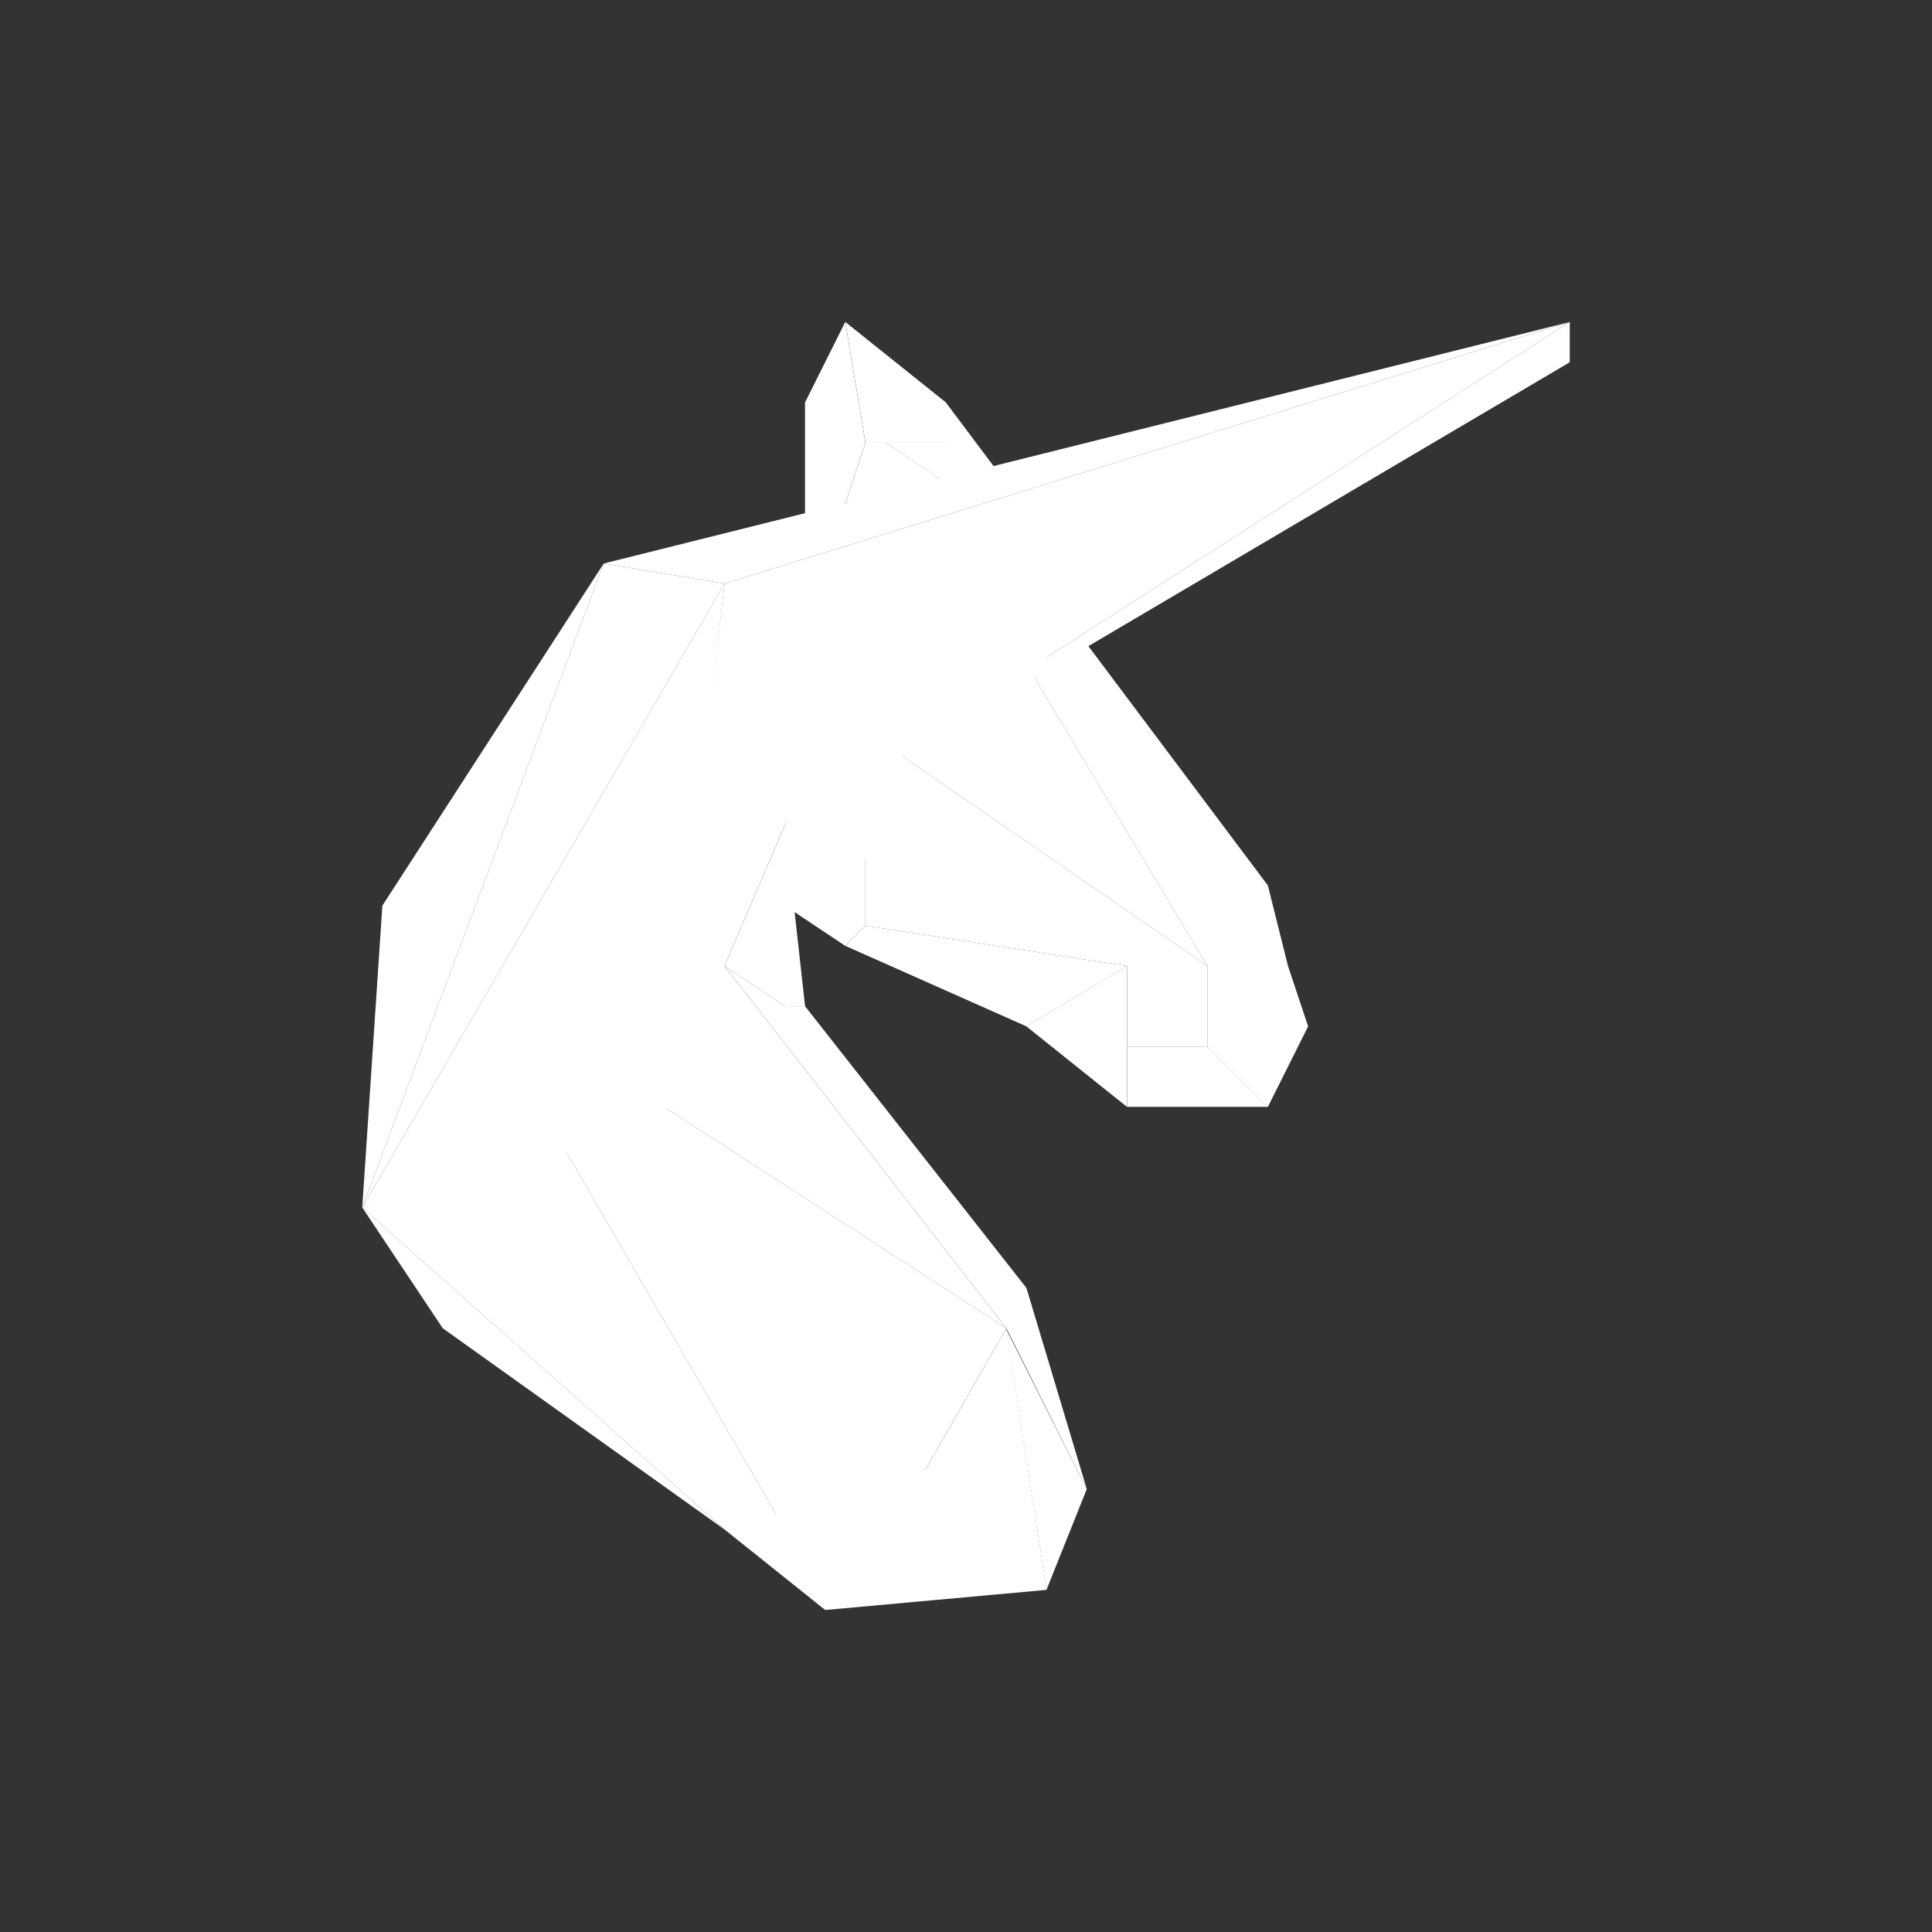 <svg width="24" height="24" viewBox="0 0 24 24" fill="none" xmlns="http://www.w3.org/2000/svg">
<rect x="0" y="0" width="24" height="24" fill="#333333" stroke="none"/>
<path d="M13.5 18.499L13 19.749L12.5 16.514L13.5 18.499Z" fill="white"/>
<path d="M12.751 16L13.501 18.5L12.501 16.5L9.001 12L9.751 12.5H10.001L12.751 16Z" fill="white"/>
<path d="M4.75 11.25L4.5 15L7.5 7L4.75 11.25Z" fill="white"/>
<path d="M9 7.25L7.5 7L4.5 15L9 7.25Z" fill="white"/>
<path d="M8.25 14L9 7.25L4.5 15L8.25 14Z" fill="white"/>
<path d="M8.25 13.75L9 7.25L19.5 4L10.5 8.5L9 12L12.5 16.5L8.25 13.75Z" fill="white"/>
<path d="M10 5L10.5 4L10.75 5.5L10.5 6.25L10 6.5V5Z" fill="white"/>
<path d="M11.751 5L10.501 4L10.751 5.5H11.751V5Z" fill="white"/>
<path d="M10.751 5.5L10.501 6.25L11.751 6L11.001 5.5H10.751Z" fill="white"/>
<path d="M11.75 5.5H11L11.75 6H12.5L11.75 5V5.5Z" fill="white"/>
<path d="M9 19L4.5 15L5.5 16.5L9 19Z" fill="white"/>
<path d="M7 14.25L4.5 15L9 19H9.75L7 14.25Z" fill="white"/>
<path d="M8.25 13.75L7 14.25L9.75 19L11.5 18.25L12.5 16.5L8.25 13.75Z" fill="white"/>
<path d="M13.001 19.75L12.501 16.5L11.501 18.25L9.001 19L10.251 20L13.001 19.75Z" fill="white"/>
<path d="M9 7.25L7.5 7L19.5 4L9 7.25Z" fill="white"/>
<path d="M9.751 12.5L9.001 12L9.751 10.25L10.001 12.5H9.751Z" fill="white"/>
<path d="M9.75 11.25V10.25L10.75 10.5V11.5L10.5 11.75L9.75 11.25Z" fill="white"/>
<path d="M12.75 8.25L11 9.25L15 12L12.75 8.25Z" fill="white"/>
<path d="M14 12L10.75 10.5V11.5L14 12Z" fill="white"/>
<path d="M14 12L9.75 10.25L11 9.25L15 12H14Z" fill="white"/>
<path d="M10.751 11.5L10.501 11.75L12.751 12.75L14.001 12L10.751 11.5Z" fill="white"/>
<path d="M12.75 12.75L14 12V13.75L12.75 12.75Z" fill="white"/>
<path d="M15.001 12H14.001V13H15.001V12Z" fill="white"/>
<path d="M14.001 13.75V13H15.001L15.751 13.75H14.001Z" fill="white"/>
<path d="M15.75 13.75L15 13V12H16L16.25 12.75L15.75 13.75Z" fill="white"/>
<path d="M16 12H15L12.75 8.25L13.5 8L15.75 11L16 12Z" fill="white"/>
<path d="M19.5 4L9.75 10.25L19.5 4.5V4Z" fill="white"/>
<path d="M10.5 8.25L19.5 4L9.75 10.25L10.5 8.25Z" fill="white"/>
</svg>
